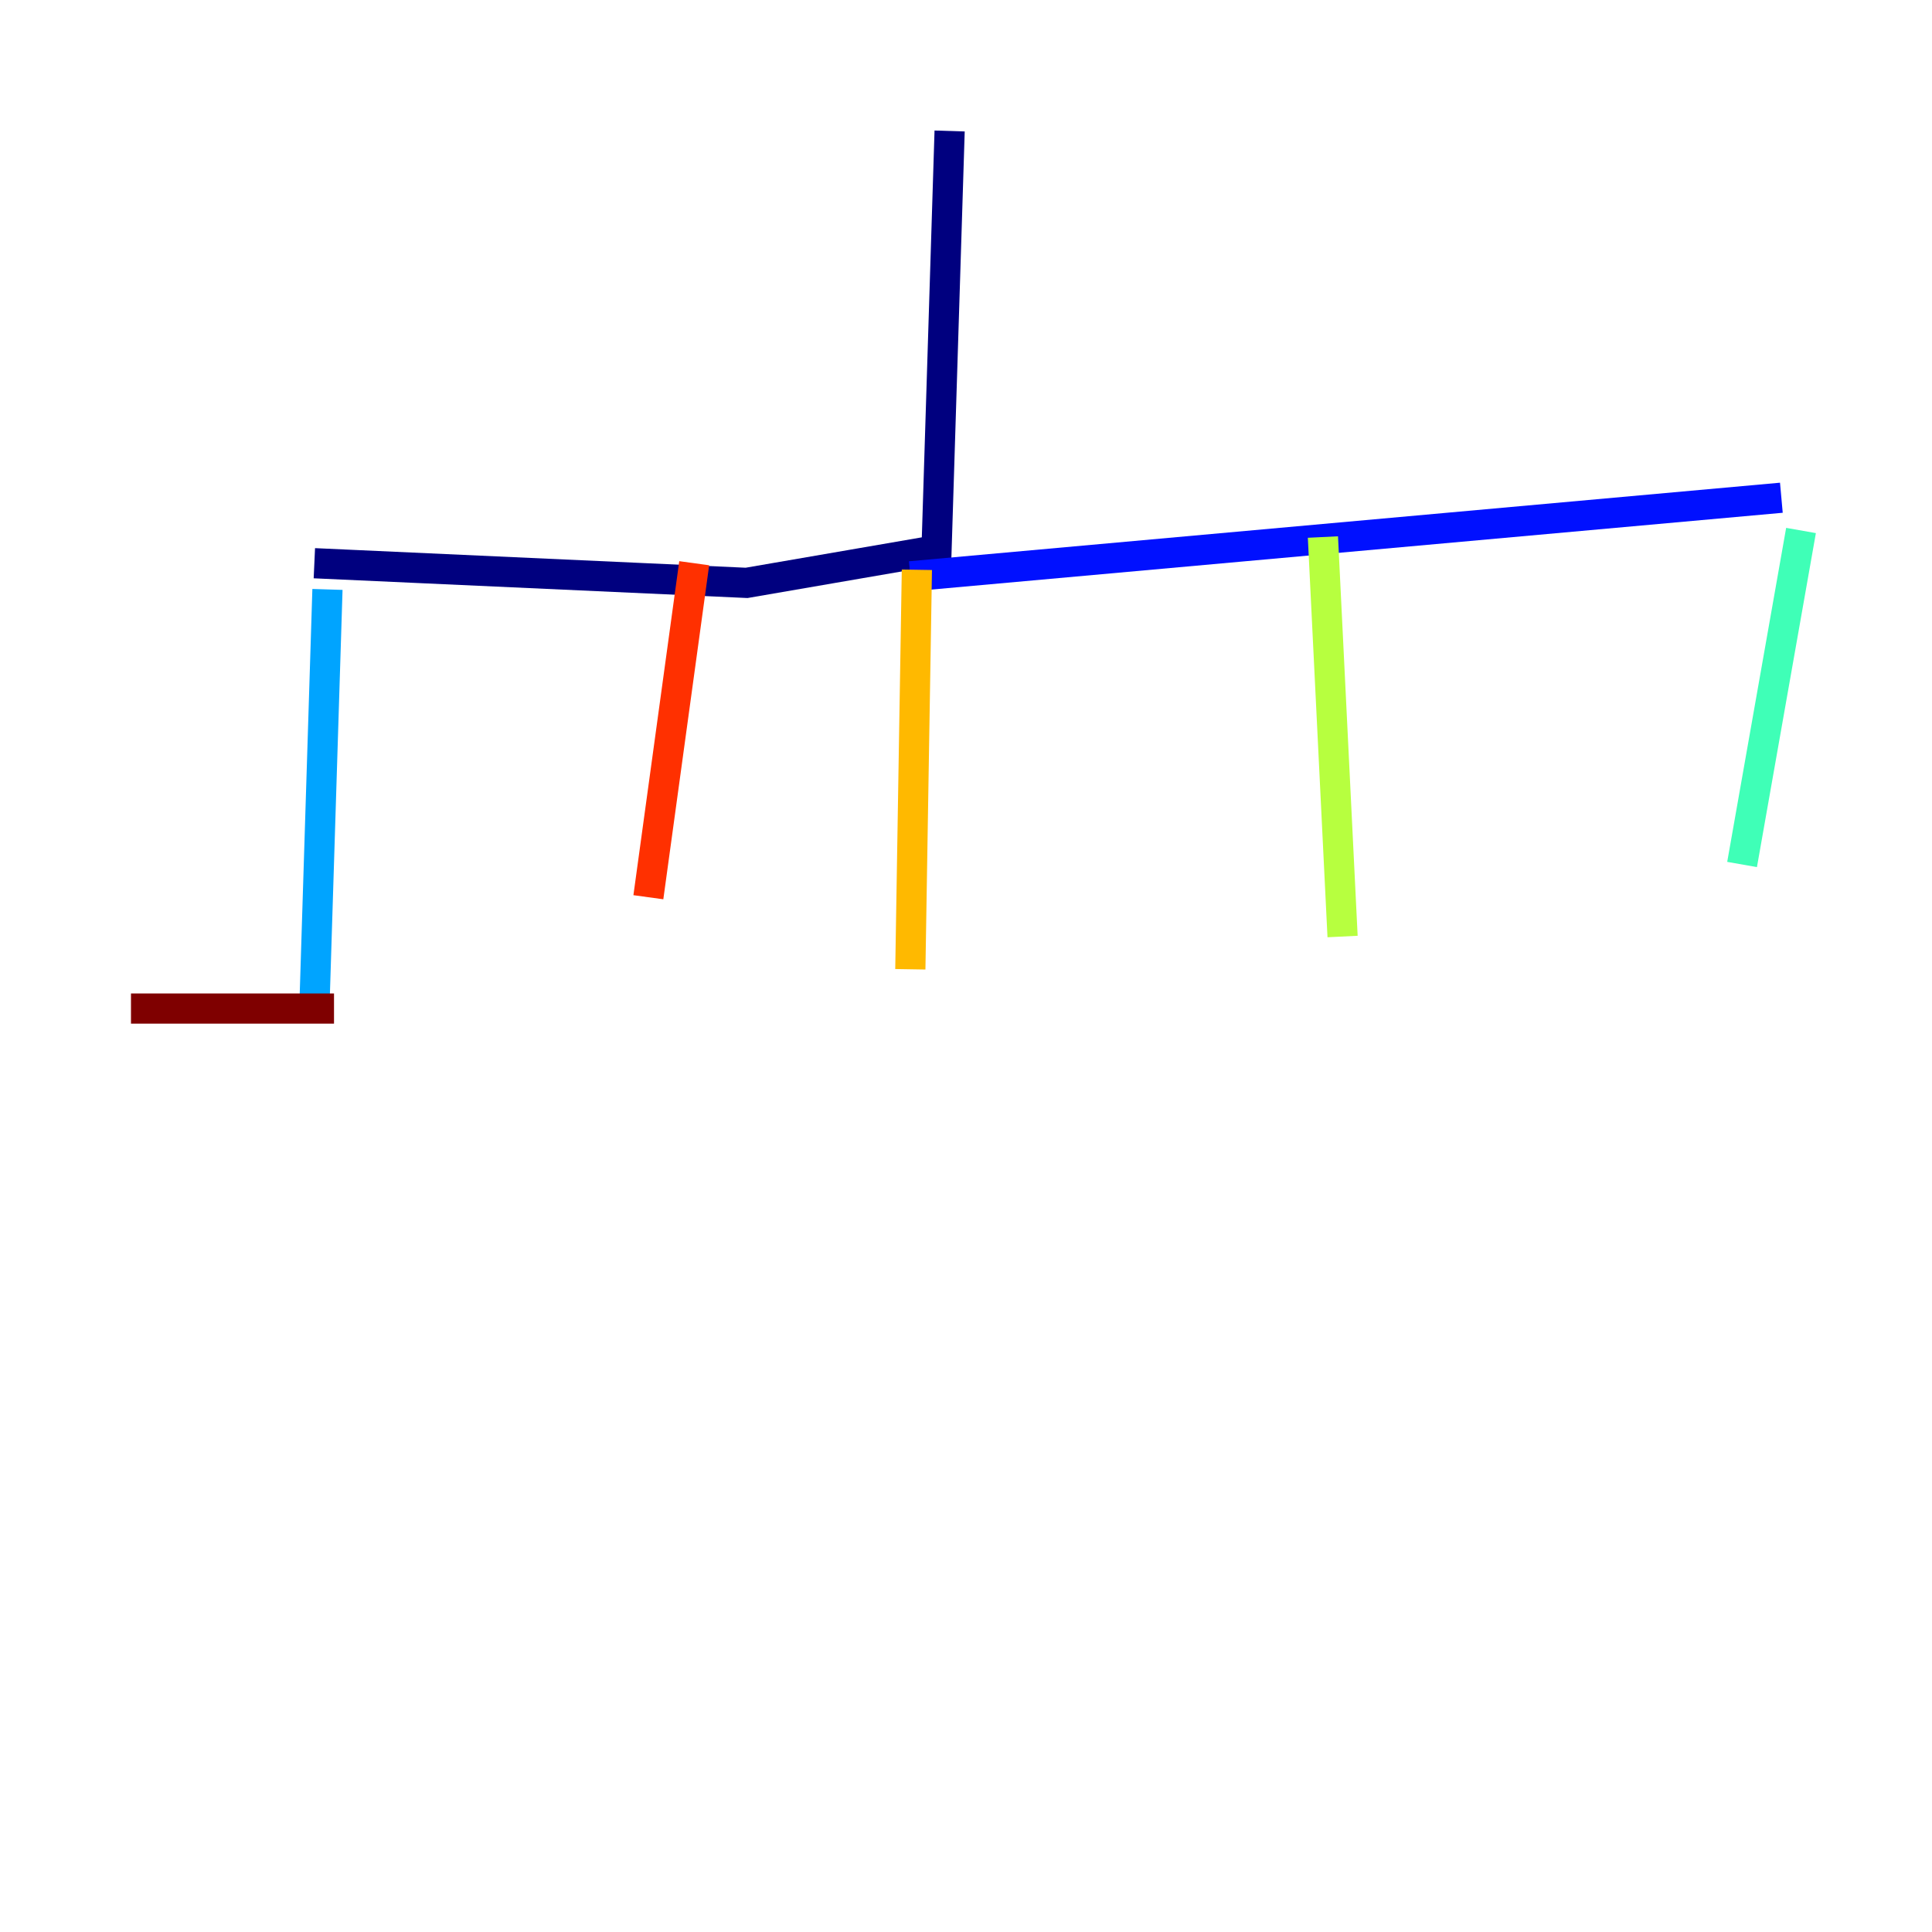 <?xml version="1.0" encoding="utf-8" ?>
<svg baseProfile="tiny" height="128" version="1.2" viewBox="0,0,128,128" width="128" xmlns="http://www.w3.org/2000/svg" xmlns:ev="http://www.w3.org/2001/xml-events" xmlns:xlink="http://www.w3.org/1999/xlink"><defs /><polyline fill="none" points="62.915,8.678 62.047,36.447 49.464,38.617 20.827,37.315" stroke="#00007f" stroke-width="2" /><polyline fill="none" points="60.312,38.183 118.02,32.976" stroke="#0010ff" stroke-width="2" /><polyline fill="none" points="21.695,39.051 20.827,66.82" stroke="#00a4ff" stroke-width="2" /><polyline fill="none" points="119.322,35.146 115.417,57.275" stroke="#3fffb7" stroke-width="2" /><polyline fill="none" points="87.647,35.58 88.949,62.047" stroke="#b7ff3f" stroke-width="2" /><polyline fill="none" points="60.746,37.749 60.312,64.217" stroke="#ffb900" stroke-width="2" /><polyline fill="none" points="45.993,37.315 42.956,59.444" stroke="#ff3000" stroke-width="2" /><polyline fill="none" points="22.129,66.82 8.678,66.82" stroke="#7f0000" stroke-width="2" /></svg>